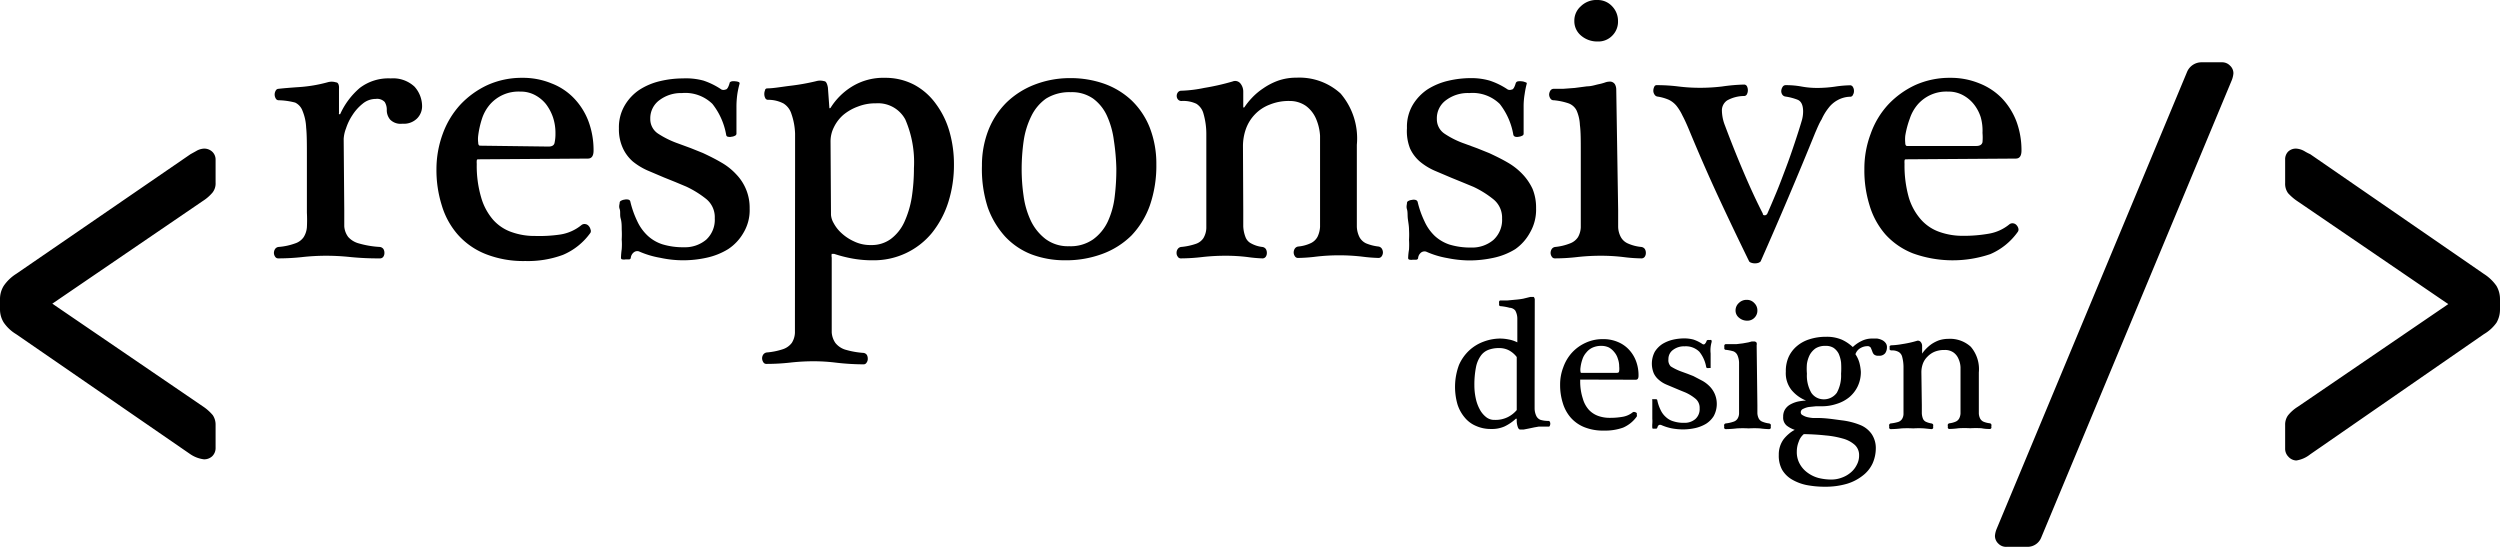 <svg xmlns="http://www.w3.org/2000/svg" viewBox="0 0 170.58 37.31"><title>responsive</title><g id="Layer_2" data-name="Layer 2"><g id="xd"><path d="M13,31,1.1,22.8A2.73,2.73,0,0,1,.25,22,1.71,1.71,0,0,1,0,21.09v-.65a1.71,1.71,0,0,1,.25-.93,2.91,2.91,0,0,1,.85-.82L13,10.52l.38-.21a1.16,1.16,0,0,1,.53-.17.8.8,0,0,1,.57.21.73.73,0,0,1,.23.55v1.56a1,1,0,0,1-.21.68,2.93,2.93,0,0,1-.67.58l-10.26,7,10.26,7a3.17,3.17,0,0,1,.69.61,1.16,1.16,0,0,1,.19.65v1.56a.78.78,0,0,1-.23.59.8.8,0,0,1-.57.21A2.12,2.12,0,0,1,13,31Z"/><path d="M136.35,37.09a.72.72,0,0,1-.23-.54,1.57,1.57,0,0,1,.11-.45l13-31.2a1.07,1.07,0,0,1,1-.65h1.4a.74.74,0,0,1,.53.23.7.7,0,0,1,.23.53,1.62,1.62,0,0,1-.11.46l-13,31.2a1,1,0,0,1-.32.43,1,1,0,0,1-.66.21h-1.37A.73.73,0,0,1,136.35,37.09Z"/><path d="M156.14,31.16a.77.77,0,0,1-.22-.57V29a1.08,1.08,0,0,1,.19-.65,2.66,2.66,0,0,1,.68-.6l10.26-7-10.26-7a3.48,3.48,0,0,1-.67-.57,1.09,1.09,0,0,1-.2-.69V10.9a.75.75,0,0,1,.2-.55.76.76,0,0,1,.56-.21,1.3,1.3,0,0,1,.55.17,3.3,3.3,0,0,0,.4.21l11.85,8.17a3,3,0,0,1,.86.82,1.79,1.79,0,0,1,.24.93v.65a1.79,1.79,0,0,1-.24.93,2.78,2.78,0,0,1-.86.78L157.63,31a2,2,0,0,1-.95.42A.76.76,0,0,1,156.14,31.16Z"/><path d="M23.49,14.35c0,.44,0,.8,0,1.09a1.36,1.36,0,0,0,.27.73,1.49,1.49,0,0,0,.73.44,6.43,6.43,0,0,0,1.43.24.35.35,0,0,1,.24.14.5.5,0,0,1,.07.27.45.45,0,0,1-.07.25.27.27,0,0,1-.24.12,19.08,19.08,0,0,1-2-.09,15.88,15.88,0,0,0-1.64-.09,14.93,14.93,0,0,0-1.65.09,15.2,15.2,0,0,1-1.65.09.24.24,0,0,1-.21-.12.46.46,0,0,1-.08-.25.5.5,0,0,1,.08-.27.33.33,0,0,1,.23-.14,4.21,4.21,0,0,0,1.13-.24,1.13,1.13,0,0,0,.59-.43,1.48,1.48,0,0,0,.22-.67,9.41,9.41,0,0,0,0-1v-3.8c0-.85,0-1.52-.05-2a3.34,3.34,0,0,0-.25-1.15A1,1,0,0,0,20.14,7,4.86,4.86,0,0,0,19,6.84a.22.22,0,0,1-.19-.13.52.52,0,0,1,0-.52A.22.22,0,0,1,19,6.06q.53-.06,1.44-.12a9.83,9.83,0,0,0,1.89-.32,1,1,0,0,1,.6,0c.15,0,.22.2.2.44l0,1.67a.06.06,0,0,0,0,.06s0,0,.08,0A5.11,5.11,0,0,1,24.55,6a3.22,3.22,0,0,1,2.11-.65,2.14,2.14,0,0,1,1.62.56,2,2,0,0,1,.52,1.36,1.18,1.18,0,0,1-.34.81,1.27,1.27,0,0,1-1,.36,1,1,0,0,1-.84-.28,1,1,0,0,1-.23-.63,1,1,0,0,0-.14-.57.71.71,0,0,0-.61-.21,1.39,1.39,0,0,0-.9.33,3.18,3.18,0,0,0-.69.77,3.64,3.64,0,0,0-.44.91,2.31,2.31,0,0,0-.16.72Z"/><path d="M32.67,10.87c-.09,0-.13,0-.14.09a1.27,1.27,0,0,0,0,.22,7.62,7.62,0,0,0,.3,2.29A4,4,0,0,0,33.65,15a3,3,0,0,0,1.27.84,4.63,4.63,0,0,0,1.6.26A9.74,9.74,0,0,0,38.24,16a3,3,0,0,0,1.43-.64.33.33,0,0,1,.27-.07.36.36,0,0,1,.23.13.51.51,0,0,1,.12.23.27.27,0,0,1,0,.23,4.41,4.41,0,0,1-1.88,1.51,6.88,6.88,0,0,1-2.57.42,7,7,0,0,1-2.69-.47A5,5,0,0,1,31.23,16a5.33,5.33,0,0,1-1.09-2,8,8,0,0,1-.36-2.46,7,7,0,0,1,.43-2.41,5.93,5.93,0,0,1,1.21-2,6,6,0,0,1,1.85-1.33,5.69,5.69,0,0,1,2.36-.49,5.11,5.11,0,0,1,2,.38,4.2,4.2,0,0,1,1.52,1,4.64,4.64,0,0,1,1,1.58,5.66,5.66,0,0,1,.35,2c0,.37-.13.55-.39.55ZM37.43,10c.24,0,.38-.09.41-.26a2.8,2.8,0,0,0,.06-.63A3.39,3.39,0,0,0,37.73,8a3.22,3.22,0,0,0-.48-.9,2.41,2.41,0,0,0-.76-.62,2.06,2.06,0,0,0-1-.23,2.58,2.58,0,0,0-2.07.89,2.84,2.84,0,0,0-.53.95,6.2,6.2,0,0,0-.26,1.15,1.88,1.88,0,0,0,0,.5c0,.13.05.2.12.2Z"/><path d="M50.46,5.72a5.92,5.92,0,0,0-.15.7,6.23,6.23,0,0,0-.06.89c0,.33,0,.67,0,1s0,.63,0,.82a.16.16,0,0,1-.1.13.61.61,0,0,1-.24.07.43.43,0,0,1-.23,0c-.07,0-.12-.06-.13-.12a4.69,4.69,0,0,0-.94-2.12,2.65,2.65,0,0,0-2.08-.74A2.44,2.44,0,0,0,45,6.83a1.53,1.53,0,0,0-.63,1.28,1.18,1.18,0,0,0,.52,1,6.33,6.33,0,0,0,1.38.68l.87.32.82.33c.45.21.87.42,1.26.65a4.21,4.21,0,0,1,1,.79,3.27,3.27,0,0,1,.93,2.35,3,3,0,0,1-.42,1.65A3.29,3.29,0,0,1,49.68,17a4.69,4.69,0,0,1-1.49.59,7.34,7.34,0,0,1-3.14,0,6.13,6.13,0,0,1-1.46-.44.38.38,0,0,0-.32.05.55.55,0,0,0-.23.39s0,.09-.11.11l-.25,0a.52.52,0,0,1-.21,0c-.07,0-.1-.06-.1-.11a5.41,5.41,0,0,1,.05-.58,4,4,0,0,0,0-.67,5.76,5.76,0,0,0,0-.69c0-.25,0-.5-.07-.74s0-.46-.07-.65,0-.33,0-.42a.16.16,0,0,1,.11-.15.62.62,0,0,1,.23-.07.52.52,0,0,1,.25,0,.17.17,0,0,1,.14.14,6.47,6.47,0,0,0,.47,1.33,3.18,3.18,0,0,0,.72,1,2.7,2.7,0,0,0,1,.58,4.79,4.79,0,0,0,1.47.2,2.24,2.24,0,0,0,1.52-.52,1.85,1.85,0,0,0,.58-1.46,1.6,1.6,0,0,0-.58-1.31,6.78,6.78,0,0,0-1.37-.85l-.74-.31-.77-.31-1.13-.48a4.46,4.46,0,0,1-1-.61,2.72,2.72,0,0,1-.68-.91,3.07,3.07,0,0,1-.27-1.35,2.94,2.94,0,0,1,.41-1.59,3.26,3.26,0,0,1,1-1.05,4.49,4.49,0,0,1,1.42-.59,6.79,6.79,0,0,1,1.53-.18A4.58,4.58,0,0,1,48,5.5a5,5,0,0,1,1.23.61.36.36,0,0,0,.27,0c.12,0,.21-.19.28-.43,0-.07.07-.11.15-.13a.77.77,0,0,1,.26,0,.61.61,0,0,1,.24.06A.11.11,0,0,1,50.46,5.72Z"/><path d="M54.25,11.23c0-.85,0-1.55,0-2.12A4.53,4.53,0,0,0,54,7.77a1.28,1.28,0,0,0-.54-.71,2.25,2.25,0,0,0-1.05-.25.2.2,0,0,1-.2-.13.58.58,0,0,1-.06-.26.63.63,0,0,1,.05-.26c0-.08.08-.13.15-.13.38,0,.89-.09,1.51-.17a15,15,0,0,0,1.82-.32,1,1,0,0,1,.56,0c.13,0,.21.2.25.44l.1,1.38s0,.06.08,0a4.49,4.49,0,0,1,1.44-1.44,4.09,4.09,0,0,1,2.28-.61,4.22,4.22,0,0,1,2,.48,4.37,4.37,0,0,1,1.47,1.3A5.87,5.87,0,0,1,64.79,9a8.08,8.08,0,0,1,.3,2.21,8.38,8.38,0,0,1-.39,2.6,6.48,6.48,0,0,1-1.11,2.08,5.12,5.12,0,0,1-4,1.87,7.56,7.56,0,0,1-1.43-.12,9.17,9.17,0,0,1-1.25-.32c-.09,0-.14,0-.16,0a.73.73,0,0,0,0,.26v4c0,.44,0,.8,0,1.1a1.44,1.44,0,0,0,.25.72,1.4,1.4,0,0,0,.65.45,5.82,5.82,0,0,0,1.28.23.34.34,0,0,1,.22.14.54.54,0,0,1,.06.25.43.43,0,0,1-.08.27.23.23,0,0,1-.2.12A16.68,16.68,0,0,1,57,24.74a12.29,12.29,0,0,0-1.49-.09,14.39,14.39,0,0,0-1.59.09,14.62,14.62,0,0,1-1.64.09.23.23,0,0,1-.2-.12.5.5,0,0,1-.08-.27.46.46,0,0,1,.08-.25.36.36,0,0,1,.23-.14,4.71,4.71,0,0,0,1.13-.23,1.25,1.25,0,0,0,.59-.43,1.4,1.4,0,0,0,.21-.68c0-.27,0-.6,0-1Zm2.45,3.43a1.31,1.31,0,0,0,.18.56,2.51,2.51,0,0,0,.53.68,3.22,3.22,0,0,0,.86.57,2.54,2.54,0,0,0,1.16.25,2.2,2.2,0,0,0,1.36-.42,3,3,0,0,0,.91-1.14,6.58,6.58,0,0,0,.51-1.69,13.18,13.18,0,0,0,.15-2,7.35,7.35,0,0,0-.59-3.32,2.11,2.11,0,0,0-2-1.1,3.24,3.24,0,0,0-1.23.22,3.34,3.34,0,0,0-1,.57,2.64,2.64,0,0,0-.64.84,2.13,2.13,0,0,0-.23,1Z"/><path d="M78.9,11.21a8.31,8.31,0,0,1-.44,2.8,5.77,5.77,0,0,1-1.26,2.06,5.55,5.55,0,0,1-2,1.26,7.11,7.11,0,0,1-2.55.43,6.43,6.43,0,0,1-2.26-.4,4.87,4.87,0,0,1-1.79-1.2,5.89,5.89,0,0,1-1.2-2A8.45,8.45,0,0,1,67,11.31a6.6,6.6,0,0,1,.44-2.43A5.5,5.5,0,0,1,68.67,7a5.69,5.69,0,0,1,1.91-1.22A6.66,6.66,0,0,1,73,5.33a6.91,6.91,0,0,1,2.36.39,5.36,5.36,0,0,1,1.85,1.13,5.27,5.27,0,0,1,1.23,1.83A6.8,6.8,0,0,1,78.9,11.21Zm-2.73.28A15,15,0,0,0,76,9.57a5.83,5.83,0,0,0-.47-1.67,3,3,0,0,0-.94-1.17,2.52,2.52,0,0,0-1.53-.44,3,3,0,0,0-1.69.44,3.14,3.14,0,0,0-1,1.19,5.63,5.63,0,0,0-.52,1.67,13.77,13.77,0,0,0-.14,1.95,12.68,12.68,0,0,0,.13,1.82,5.75,5.75,0,0,0,.49,1.69,3.45,3.45,0,0,0,1,1.25,2.55,2.55,0,0,0,1.62.5,2.68,2.68,0,0,0,1.64-.47,3.17,3.17,0,0,0,1-1.22,5.58,5.58,0,0,0,.47-1.71A15.19,15.19,0,0,0,76.17,11.49Z"/><path d="M84.83,14.35c0,.44,0,.8,0,1.09a2.28,2.28,0,0,0,.15.73.8.8,0,0,0,.39.44,2.06,2.06,0,0,0,.76.24.35.35,0,0,1,.24.14.5.5,0,0,1,.07.27.45.45,0,0,1-.07.25.27.27,0,0,1-.24.12,9.34,9.34,0,0,1-1-.09,12.09,12.09,0,0,0-1.5-.09,14.08,14.08,0,0,0-1.61.09,12.82,12.82,0,0,1-1.46.09.23.23,0,0,1-.2-.12.39.39,0,0,1-.08-.25.43.43,0,0,1,.08-.27.33.33,0,0,1,.23-.14,4.27,4.27,0,0,0,1-.21,1,1,0,0,0,.52-.39,1.44,1.44,0,0,0,.2-.68c0-.27,0-.63,0-1.06V11.23c0-.85,0-1.55,0-2.12a5,5,0,0,0-.19-1.34,1.14,1.14,0,0,0-.49-.69,2.09,2.09,0,0,0-1-.19.3.3,0,0,1-.25-.1.36.36,0,0,1-.09-.24.39.39,0,0,1,.09-.26.3.3,0,0,1,.25-.1A9,9,0,0,0,82.16,6a16.27,16.27,0,0,0,1.94-.44.46.46,0,0,1,.54.14.88.88,0,0,1,.19.56v1s0,.06,0,.07,0,0,.07,0a4.71,4.71,0,0,1,.51-.64,4.36,4.36,0,0,1,.78-.66,4.44,4.44,0,0,1,1-.52,3.74,3.74,0,0,1,1.28-.21,4.16,4.16,0,0,1,3,1.08,4.71,4.71,0,0,1,1.11,3.5v4.44c0,.47,0,.85,0,1.15a1.72,1.72,0,0,0,.18.71,1,1,0,0,0,.44.42,3.12,3.12,0,0,0,.85.22.33.33,0,0,1,.23.14.5.5,0,0,1,.08.27.46.46,0,0,1-.08.25.26.26,0,0,1-.23.12,10.72,10.72,0,0,1-1.11-.09,13.65,13.65,0,0,0-3.13,0,11,11,0,0,1-1.25.09.24.24,0,0,1-.21-.12.46.46,0,0,1-.08-.25.5.5,0,0,1,.08-.27.33.33,0,0,1,.24-.14,2.54,2.54,0,0,0,.87-.24,1,1,0,0,0,.44-.43,1.78,1.78,0,0,0,.17-.67c0-.27,0-.6,0-1V10.56c0-.44,0-.87,0-1.3a3.47,3.47,0,0,0-.28-1.17,2.14,2.14,0,0,0-.68-.86A1.92,1.92,0,0,0,88,6.89a3.42,3.42,0,0,0-1.37.25,2.73,2.73,0,0,0-1,.66,2.78,2.78,0,0,0-.62,1,3.52,3.52,0,0,0-.2,1.18Z"/><path d="M104.17,5.72a6.14,6.14,0,0,0-.14.7,5,5,0,0,0-.07.89q0,.5,0,1c0,.36,0,.63,0,.82a.14.14,0,0,1-.1.13.62.62,0,0,1-.23.07.47.47,0,0,1-.24,0,.2.2,0,0,1-.13-.12,4.68,4.68,0,0,0-.93-2.12,2.66,2.66,0,0,0-2.08-.74,2.47,2.47,0,0,0-1.59.49,1.52,1.52,0,0,0-.62,1.28,1.18,1.18,0,0,0,.52,1,6,6,0,0,0,1.37.68l.87.32.82.33c.45.21.88.42,1.27.65a4.42,4.42,0,0,1,1,.79,3.76,3.76,0,0,1,.68,1,3.38,3.38,0,0,1,.24,1.32,3.1,3.1,0,0,1-.41,1.65A3.31,3.31,0,0,1,103.39,17a4.64,4.64,0,0,1-1.48.59,7.77,7.77,0,0,1-1.64.18,7.85,7.85,0,0,1-1.51-.16,6,6,0,0,1-1.45-.44.39.39,0,0,0-.33.05.54.54,0,0,0-.22.39s0,.09-.12.11l-.24,0a.52.52,0,0,1-.21,0c-.07,0-.11-.06-.11-.11a3.9,3.9,0,0,1,.06-.58,5.43,5.43,0,0,0,0-.67,5.76,5.76,0,0,0,0-.69c0-.25-.05-.5-.08-.74s0-.46-.06-.65,0-.33,0-.42a.16.16,0,0,1,.1-.15.61.61,0,0,1,.24-.07.48.48,0,0,1,.24,0,.2.2,0,0,1,.15.14,6.47,6.47,0,0,0,.47,1.33,3.16,3.16,0,0,0,.71,1,2.78,2.78,0,0,0,1,.58,4.88,4.88,0,0,0,1.47.2,2.24,2.24,0,0,0,1.52-.52,1.85,1.85,0,0,0,.59-1.46,1.61,1.61,0,0,0-.59-1.31,6.7,6.7,0,0,0-1.36-.85l-.75-.31-.76-.31-1.13-.48a4.24,4.24,0,0,1-1-.61,2.62,2.62,0,0,1-.69-.91A3.22,3.22,0,0,1,96,8.74a2.93,2.93,0,0,1,.4-1.59,3.36,3.36,0,0,1,1-1.05,4.59,4.59,0,0,1,1.42-.59,6.79,6.79,0,0,1,1.53-.18,4.53,4.53,0,0,1,1.29.17,5,5,0,0,1,1.24.61.36.36,0,0,0,.27,0c.11,0,.2-.19.27-.43a.19.19,0,0,1,.16-.13.76.76,0,0,1,.26,0,.6.6,0,0,1,.23.06C104.16,5.62,104.19,5.67,104.17,5.72Z"/><path d="M110.41,14.35c0,.44,0,.8,0,1.09a1.54,1.54,0,0,0,.18.73,1,1,0,0,0,.48.44,2.89,2.89,0,0,0,.92.24.35.35,0,0,1,.24.14.5.5,0,0,1,.07.27.45.45,0,0,1-.07.25.27.27,0,0,1-.24.12,10.73,10.73,0,0,1-1.22-.09,12.83,12.83,0,0,0-1.53-.09,14.44,14.44,0,0,0-1.63.09,13.57,13.57,0,0,1-1.52.09.24.24,0,0,1-.21-.12.46.46,0,0,1-.08-.25.5.5,0,0,1,.08-.27.33.33,0,0,1,.24-.14,3.71,3.71,0,0,0,1-.24,1.1,1.1,0,0,0,.55-.43,1.47,1.47,0,0,0,.19-.67c0-.27,0-.6,0-1V10.32c0-.74,0-1.34-.06-1.79a2.76,2.76,0,0,0-.23-1,1,1,0,0,0-.55-.48,4.43,4.43,0,0,0-1-.21.25.25,0,0,1-.24-.13.5.5,0,0,1-.08-.26.56.56,0,0,1,.08-.26.27.27,0,0,1,.24-.13l.63,0,.8-.06.84-.11c.29,0,.54-.09.77-.14a3.46,3.46,0,0,0,.45-.12.94.94,0,0,1,.28-.06.41.41,0,0,1,.4.18.75.75,0,0,1,.09.34ZM109,2.83a1.67,1.67,0,0,1-1.12-.4,1.27,1.27,0,0,1-.46-1,1.3,1.3,0,0,1,.44-1A1.52,1.52,0,0,1,109,0a1.34,1.34,0,0,1,1,.43,1.43,1.43,0,0,1,.4,1,1.34,1.34,0,0,1-.39,1A1.31,1.31,0,0,1,109,2.83Z"/><path d="M123.85,9.07q-1.74,4.29-3.72,8.77s-.06.06-.14.09a.77.77,0,0,1-.49,0,.32.32,0,0,1-.15-.09q-1.11-2.27-2.09-4.38t-2-4.57c-.17-.41-.33-.76-.46-1a3.38,3.38,0,0,0-.41-.67,1.58,1.58,0,0,0-.52-.41,3.1,3.1,0,0,0-.77-.22.28.28,0,0,1-.21-.14.46.46,0,0,1-.08-.25.6.6,0,0,1,.06-.27.17.17,0,0,1,.18-.12,11.84,11.84,0,0,1,1.47.09,11.81,11.81,0,0,0,1.49.09,12.45,12.45,0,0,0,1.5-.09A12.29,12.29,0,0,1,119,5.77a.22.22,0,0,1,.2.12.6.6,0,0,1,.06.27.58.58,0,0,1-.06.26.21.21,0,0,1-.2.13,2.43,2.43,0,0,0-1.15.3.82.82,0,0,0-.36.72,2.88,2.88,0,0,0,.21,1c.4,1.07.82,2.12,1.25,3.13s.88,2,1.33,2.87q0,.13.15.12a.21.21,0,0,0,.16-.12c.17-.38.37-.85.6-1.4s.44-1.12.66-1.7.42-1.16.61-1.73.35-1.07.47-1.48a2.24,2.24,0,0,0,.1-.65q0-.66-.39-.81a3.78,3.78,0,0,0-.8-.21.31.31,0,0,1-.24-.15.43.43,0,0,1-.06-.26.58.58,0,0,1,.09-.25.24.24,0,0,1,.21-.12,5.9,5.9,0,0,1,1.06.09A5.83,5.83,0,0,0,124,6a8.63,8.63,0,0,0,1.21-.09,7.71,7.71,0,0,1,1-.09.22.22,0,0,1,.22.12.5.5,0,0,1,.07.27.48.48,0,0,1-.07.26.19.19,0,0,1-.19.13,1.86,1.86,0,0,0-.87.24,1.93,1.93,0,0,0-.61.53,3.67,3.67,0,0,0-.47.78C124.13,8.4,124,8.73,123.85,9.07Z"/><path d="M130.09,10.87c-.08,0-.13,0-.14.09a1.41,1.41,0,0,0,0,.22,8,8,0,0,0,.29,2.29,4,4,0,0,0,.84,1.52,3,3,0,0,0,1.27.84,4.67,4.67,0,0,0,1.6.26,9.74,9.74,0,0,0,1.72-.14,3,3,0,0,0,1.43-.64.33.33,0,0,1,.27-.07.36.36,0,0,1,.23.13.51.51,0,0,1,.12.23.27.27,0,0,1-.05.23,4.45,4.45,0,0,1-1.87,1.51,8,8,0,0,1-5.27-.05A5,5,0,0,1,128.65,16a5.33,5.33,0,0,1-1.09-2,8,8,0,0,1-.35-2.46,6.72,6.72,0,0,1,.43-2.41,5.75,5.75,0,0,1,1.2-2,6,6,0,0,1,1.85-1.33,5.71,5.71,0,0,1,2.37-.49,5.15,5.15,0,0,1,2,.38,4.38,4.38,0,0,1,1.52,1,4.77,4.77,0,0,1,1,1.58,5.66,5.66,0,0,1,.35,2c0,.37-.13.55-.39.55Zm4.76-.91c.24,0,.38-.09.42-.26a3.65,3.65,0,0,0,0-.63A3.39,3.39,0,0,0,135.15,8a2.78,2.78,0,0,0-.48-.9,2.41,2.41,0,0,0-.76-.62,2.06,2.06,0,0,0-1-.23,2.58,2.58,0,0,0-2.07.89,2.84,2.84,0,0,0-.53.95A6.2,6.2,0,0,0,130,9.26a2.42,2.42,0,0,0,0,.5c0,.13.05.2.12.2Z"/><path d="M104.71,27c0,.36,0,.65,0,.87a1.21,1.21,0,0,0,.12.52.53.53,0,0,0,.29.26,1.86,1.86,0,0,0,.54.07.1.1,0,0,1,.09.06.3.3,0,0,1,0,.26.08.08,0,0,1-.09.07h-.17l-.14,0-.16,0-.21,0-.29.05-.38.08-.36.07-.22,0c-.07,0-.13-.06-.17-.18a1.36,1.36,0,0,1-.07-.5q0-.07,0-.06l-.06,0a3.08,3.08,0,0,1-.78.53,2.13,2.13,0,0,1-.92.17,2.43,2.43,0,0,1-1-.2,2,2,0,0,1-.78-.57,2.62,2.62,0,0,1-.5-.9,4.31,4.31,0,0,1,.1-2.7,3,3,0,0,1,.71-1,2.93,2.93,0,0,1,1-.6,3.28,3.28,0,0,1,1.1-.2,3.07,3.07,0,0,1,.57.06,2.12,2.12,0,0,1,.6.2V22.6c0-.38,0-.67,0-.89a1.15,1.15,0,0,0-.14-.52A.52.52,0,0,0,103,21a3.35,3.35,0,0,0-.62-.11s-.06,0-.09-.06a.35.35,0,0,1,0-.13.28.28,0,0,1,0-.13.09.09,0,0,1,.09-.07l.48,0,.53-.05a5,5,0,0,0,.54-.07l.49-.12c.11,0,.19,0,.23,0a.34.34,0,0,1,.07.15Zm-1.22-2.64a1.64,1.64,0,0,0-.54-.46,1.45,1.45,0,0,0-.68-.15,2,2,0,0,0-.71.12,1.13,1.13,0,0,0-.52.4,2,2,0,0,0-.33.78,6.16,6.16,0,0,0-.11,1.25,4.12,4.12,0,0,0,.09.86,2.72,2.72,0,0,0,.27.76,1.64,1.64,0,0,0,.43.53.88.88,0,0,0,.59.2,1.87,1.87,0,0,0,.9-.19,1.91,1.91,0,0,0,.61-.48Z"/><path d="M107.89,25.9s-.06,0-.07,0v.11A3.77,3.77,0,0,0,108,27.2a1.91,1.91,0,0,0,.41.76,1.62,1.62,0,0,0,.64.42,2.32,2.32,0,0,0,.8.13,4.91,4.91,0,0,0,.86-.07,1.49,1.49,0,0,0,.71-.32.18.18,0,0,1,.14,0,.21.21,0,0,1,.12.07.22.22,0,0,1,0,.11.16.16,0,0,1,0,.12,2.22,2.22,0,0,1-.94.76,3.64,3.64,0,0,1-1.29.2,3.42,3.42,0,0,1-1.34-.23,2.46,2.46,0,0,1-.94-.66,2.68,2.68,0,0,1-.54-1,4.06,4.06,0,0,1-.18-1.23,3.25,3.25,0,0,1,.22-1.21,2.92,2.92,0,0,1,.6-1,2.88,2.88,0,0,1,.92-.66,2.73,2.73,0,0,1,1.19-.25,2.46,2.46,0,0,1,1,.19,2.14,2.14,0,0,1,.76.52,2.35,2.35,0,0,1,.49.79,2.73,2.73,0,0,1,.17,1c0,.18-.06.27-.19.27Zm2.38-.46c.13,0,.19,0,.21-.13a1.35,1.35,0,0,0,0-.31,1.5,1.5,0,0,0-.09-.52,1.22,1.22,0,0,0-.24-.45,1.26,1.26,0,0,0-.37-.32,1.19,1.19,0,0,0-.51-.11,1.41,1.41,0,0,0-.61.12,1.14,1.14,0,0,0-.42.33,1.29,1.29,0,0,0-.27.47,2.63,2.63,0,0,0-.13.57.84.84,0,0,0,0,.26q0,.09.06.09Z"/><path d="M116.79,23.33a2.15,2.15,0,0,0-.07.35,2,2,0,0,0,0,.44c0,.16,0,.33,0,.51s0,.32,0,.41,0,.05,0,.07l-.12,0a.25.25,0,0,1-.12,0,.1.1,0,0,1-.06-.05,2.27,2.27,0,0,0-.47-1.06,1.31,1.31,0,0,0-1-.37,1.24,1.24,0,0,0-.79.24.76.76,0,0,0-.32.64A.6.6,0,0,0,114,25a3.69,3.69,0,0,0,.69.34l.44.16.41.16.63.33a2.2,2.2,0,0,1,.51.4,1.72,1.72,0,0,1,.33.51,1.74,1.74,0,0,1-.08,1.49,1.68,1.68,0,0,1-.53.53,2.54,2.54,0,0,1-.74.29,4,4,0,0,1-.82.09,4.29,4.29,0,0,1-.76-.07,3.48,3.48,0,0,1-.73-.23.24.24,0,0,0-.16,0,.32.32,0,0,0-.11.2s0,0-.06.05h-.12l-.1,0s-.06,0-.06-.06a1.78,1.78,0,0,1,0-.28,2.14,2.14,0,0,0,0-.34c0-.11,0-.22,0-.35s0-.24,0-.37,0-.23,0-.32,0-.17,0-.21a.1.1,0,0,1,0-.08.53.53,0,0,1,.12,0H113s.07,0,.08.07a2.76,2.76,0,0,0,.23.67,1.44,1.44,0,0,0,.36.48,1.26,1.26,0,0,0,.52.29,2.26,2.26,0,0,0,.73.1,1.11,1.11,0,0,0,.76-.26.91.91,0,0,0,.29-.73.8.8,0,0,0-.29-.66,3,3,0,0,0-.68-.42l-.37-.15-.38-.16-.57-.24a1.86,1.86,0,0,1-.49-.31,1.3,1.3,0,0,1-.35-.45,1.74,1.74,0,0,1,.07-1.47,1.75,1.75,0,0,1,.52-.53,2.47,2.47,0,0,1,.71-.29,3.44,3.44,0,0,1,.77-.09,2.43,2.43,0,0,1,.64.08,2.55,2.55,0,0,1,.62.31.14.14,0,0,0,.14,0s.1-.09.13-.21a.1.1,0,0,1,.08-.07.57.57,0,0,1,.13,0,.27.27,0,0,1,.12,0S116.8,23.3,116.79,23.33Z"/><path d="M119.91,27.64c0,.22,0,.4,0,.55a.91.91,0,0,0,.09.36.47.47,0,0,0,.24.22,1.77,1.77,0,0,0,.46.12.19.19,0,0,1,.12.07.29.29,0,0,1,0,.14.28.28,0,0,1,0,.12.14.14,0,0,1-.12.06,5.66,5.66,0,0,1-.61-.05,6.51,6.51,0,0,0-.77,0,7.32,7.32,0,0,0-.81,0,6.76,6.76,0,0,1-.76.05.11.11,0,0,1-.1-.06.19.19,0,0,1,0-.12.21.21,0,0,1,0-.14.14.14,0,0,1,.11-.07,2.34,2.34,0,0,0,.53-.12.5.5,0,0,0,.27-.21.72.72,0,0,0,.1-.34c0-.14,0-.3,0-.5V25.63c0-.38,0-.68,0-.9a1.36,1.36,0,0,0-.12-.51.51.51,0,0,0-.27-.25,3.11,3.11,0,0,0-.5-.1.11.11,0,0,1-.11-.06.24.24,0,0,1,0-.13.2.2,0,0,1,0-.13.11.11,0,0,1,.11-.07l.32,0,.4,0,.42-.05.39-.07.22-.06.14,0a.2.2,0,0,1,.2.09.41.41,0,0,1,0,.17Zm-.69-5.76a.83.83,0,0,1-.56-.2.62.62,0,0,1-.24-.5.68.68,0,0,1,.23-.51.73.73,0,0,1,.54-.21.67.67,0,0,1,.51.22.69.69,0,0,1,.21.51.68.68,0,0,1-.2.49A.66.66,0,0,1,119.22,21.88Z"/><path d="M126.6,24.17a2,2,0,0,1,.27.58,3.21,3.21,0,0,1,.1.62,2.26,2.26,0,0,1-.22,1,2.22,2.22,0,0,1-.58.74,2.52,2.52,0,0,1-.86.45,3.11,3.11,0,0,1-1,.16h-.4l-.49.05a1.37,1.37,0,0,0-.39.13.25.25,0,0,0-.16.24.21.21,0,0,0,.13.19,1.11,1.11,0,0,0,.31.13,2.5,2.5,0,0,0,.38.06l.31,0c.62,0,1.18.1,1.67.16a4.92,4.92,0,0,1,1.26.32,1.74,1.74,0,0,1,.78.62,1.72,1.72,0,0,1,.28,1,2.55,2.55,0,0,1-.22,1,2.22,2.22,0,0,1-.67.83,3.24,3.24,0,0,1-1.08.56,5.17,5.17,0,0,1-1.49.2,6.43,6.43,0,0,1-1.29-.12,3.27,3.27,0,0,1-1-.39,1.87,1.87,0,0,1-.65-.66,2,2,0,0,1-.22-1,1.76,1.76,0,0,1,.33-1.07,2.53,2.53,0,0,1,.36-.37,2,2,0,0,1,.4-.27,1.93,1.93,0,0,1-.55-.29.71.71,0,0,1-.24-.6.92.92,0,0,1,.13-.51,1,1,0,0,1,.37-.34,2,2,0,0,1,.5-.19,3.57,3.57,0,0,1,.56-.07h0a0,0,0,0,0,0,0,2.47,2.47,0,0,1-1-.73,1.84,1.84,0,0,1-.38-1.24,2.37,2.37,0,0,1,.19-1,2.14,2.14,0,0,1,.56-.74,2.45,2.45,0,0,1,.86-.47,3.6,3.6,0,0,1,1.12-.17,2.61,2.61,0,0,1,1.1.2,2.84,2.84,0,0,1,.74.5,2.3,2.3,0,0,1,.59-.41,1.59,1.59,0,0,1,.75-.17l.32,0a1.15,1.15,0,0,1,.33.1.65.65,0,0,1,.24.19.45.45,0,0,1,.1.31.7.7,0,0,1-.12.4.5.5,0,0,1-.45.17.41.41,0,0,1-.33-.1.65.65,0,0,1-.11-.22l-.09-.22a.26.26,0,0,0-.25-.11.94.94,0,0,0-.42.11A.75.75,0,0,0,126.6,24.17Zm-3.52,5.45a1.11,1.11,0,0,0-.35.52,1.77,1.77,0,0,0-.13.67,1.63,1.63,0,0,0,.2.84,1.8,1.8,0,0,0,.53.6,2.22,2.22,0,0,0,.74.36,3.58,3.58,0,0,0,.87.11,2,2,0,0,0,.73-.13,1.94,1.94,0,0,0,.61-.35,1.6,1.6,0,0,0,.41-.52,1.31,1.31,0,0,0,.16-.65.94.94,0,0,0-.29-.71,2,2,0,0,0-.8-.43,6.14,6.14,0,0,0-1.2-.22C124.1,29.66,123.61,29.63,123.08,29.62Zm1.25-2.38a1.09,1.09,0,0,0,1-.44,2.42,2.42,0,0,0,.29-1.29,6,6,0,0,0,0-.78,2.09,2.09,0,0,0-.17-.61,1.1,1.1,0,0,0-.35-.39,1,1,0,0,0-.55-.13,1.21,1.21,0,0,0-.67.17,1.33,1.33,0,0,0-.4.45,2,2,0,0,0-.19.61,3.85,3.85,0,0,0,0,.67,2.34,2.34,0,0,0,.3,1.3A1,1,0,0,0,124.33,27.24Z"/><path d="M131.13,27.64c0,.22,0,.4,0,.55a1.15,1.15,0,0,0,.07.36.41.41,0,0,0,.19.22,1.39,1.39,0,0,0,.39.12.19.19,0,0,1,.12.07.29.29,0,0,1,0,.14.27.27,0,0,1,0,.12.14.14,0,0,1-.12.06l-.49-.05a6.06,6.06,0,0,0-.75,0,7,7,0,0,0-.8,0,6.56,6.56,0,0,1-.73.05.11.11,0,0,1-.1-.06.19.19,0,0,1,0-.12.21.21,0,0,1,0-.14.14.14,0,0,1,.11-.07,2.7,2.7,0,0,0,.5-.1.49.49,0,0,0,.26-.2.68.68,0,0,0,.1-.34c0-.14,0-.31,0-.53V26.08c0-.42,0-.78,0-1.06a2.78,2.78,0,0,0-.09-.67.53.53,0,0,0-.25-.34.9.9,0,0,0-.48-.1.17.17,0,0,1-.12-.05.21.21,0,0,1,0-.12.21.21,0,0,1,0-.13.17.17,0,0,1,.12-.05,5,5,0,0,0,.72-.08,7.09,7.09,0,0,0,1-.22.24.24,0,0,1,.27.07.42.42,0,0,1,.1.28v.52s0,0,0,0,0,0,0,0a2,2,0,0,1,.25-.31,2.64,2.64,0,0,1,.39-.34,2.44,2.44,0,0,1,.51-.26,2.15,2.15,0,0,1,.64-.1,2.1,2.1,0,0,1,1.53.54,2.35,2.35,0,0,1,.55,1.75v2.22c0,.24,0,.43,0,.57a.86.86,0,0,0,.09.36.5.5,0,0,0,.22.21,1.55,1.55,0,0,0,.43.11.14.14,0,0,1,.11.07.21.21,0,0,1,0,.14.19.19,0,0,1,0,.12.11.11,0,0,1-.11.06c-.12,0-.3,0-.56-.05a6.51,6.51,0,0,0-.77,0,6.63,6.63,0,0,0-.79,0,5.6,5.6,0,0,1-.63.05.11.11,0,0,1-.1-.06.19.19,0,0,1,0-.12.21.21,0,0,1,0-.14.15.15,0,0,1,.12-.07,1.51,1.51,0,0,0,.43-.12.5.5,0,0,0,.22-.21.85.85,0,0,0,.09-.34c0-.14,0-.3,0-.5v-2c0-.21,0-.43,0-.65a1.55,1.55,0,0,0-.14-.58,1,1,0,0,0-.34-.43,1,1,0,0,0-.61-.17A1.76,1.76,0,0,0,132,24a1.48,1.48,0,0,0-.49.34,1.28,1.28,0,0,0-.31.48,1.7,1.7,0,0,0-.1.59Z"/></g></g></svg>